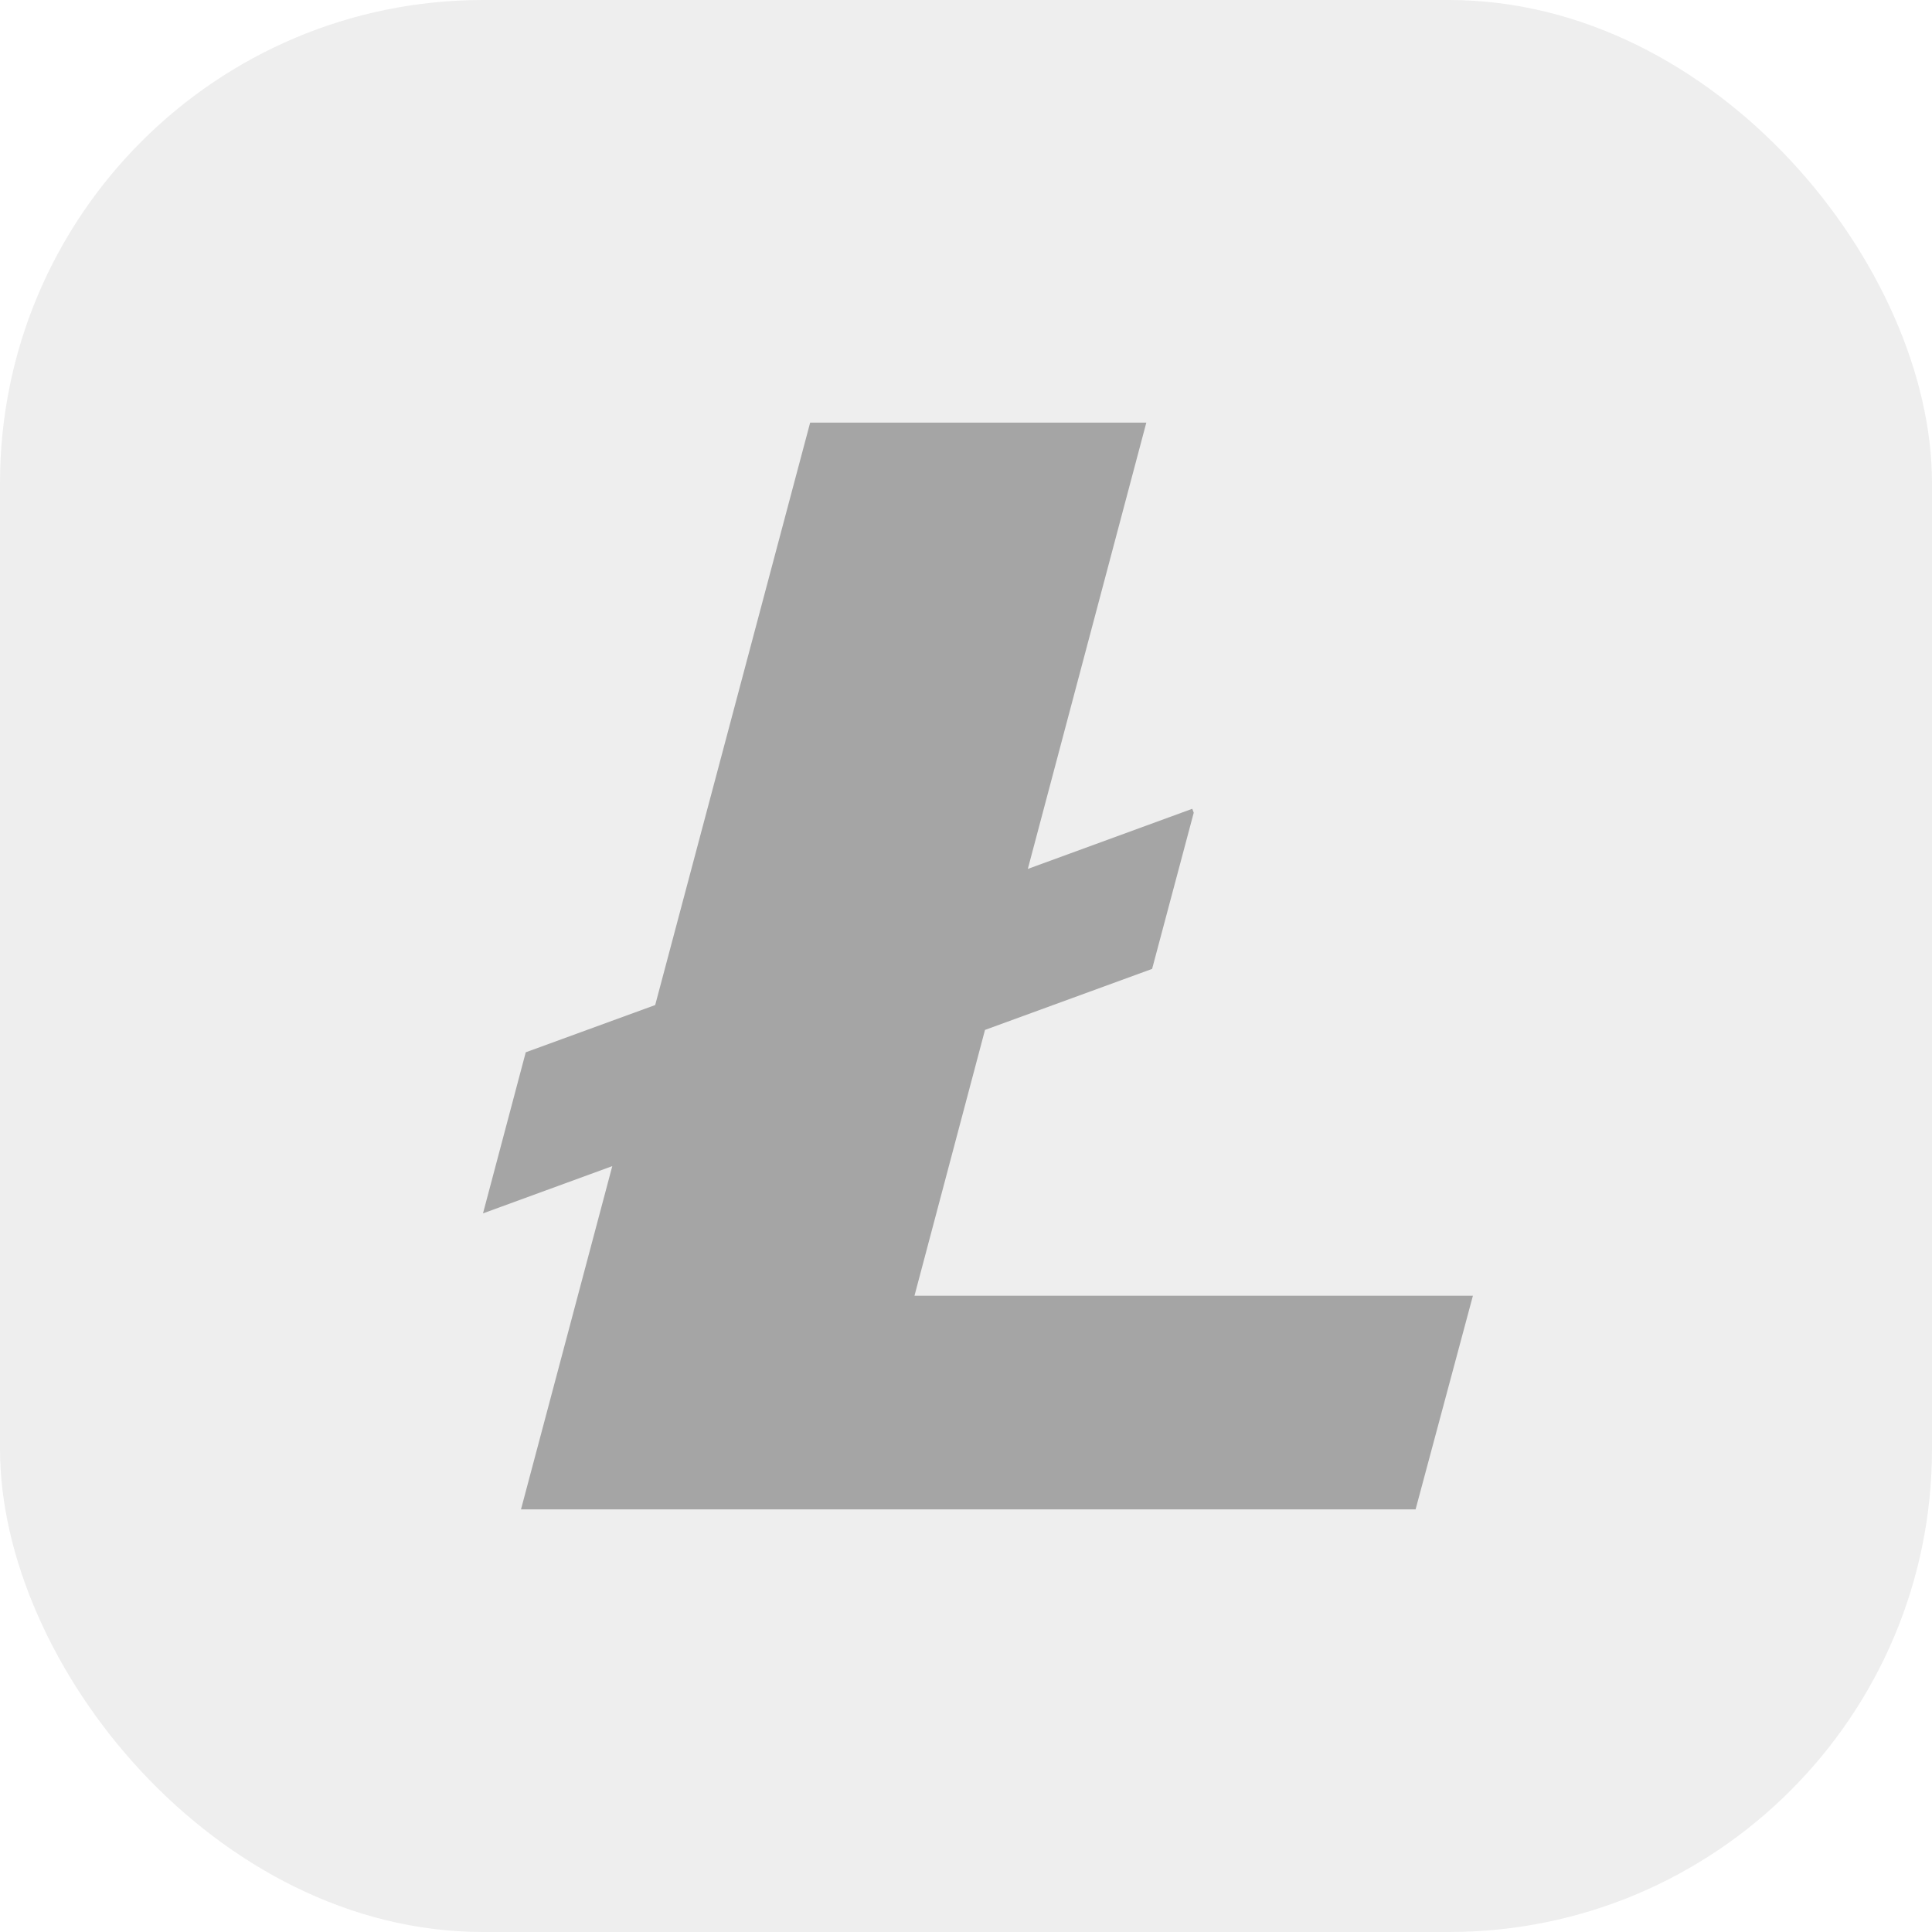 <svg width="24" height="24" viewBox="0 0 24 24" fill="none" xmlns="http://www.w3.org/2000/svg">
<g id="Group 978">
<rect id="Rectangle 1328" width="24" height="24" rx="6" fill="#A5A5A5" fill-opacity="0.18"/>
<path id="Shape" d="M11.36 16.096L12.236 12.794L14.312 12.036L14.829 10.096L14.811 10.047L12.768 10.794L14.24 5.25H10.064L8.139 12.485L6.531 13.072L6 15.073L7.606 14.486L6.472 18.75H17.585L18.297 16.096H11.36Z" fill="#A5A5A5"/>
</g>
</svg>
